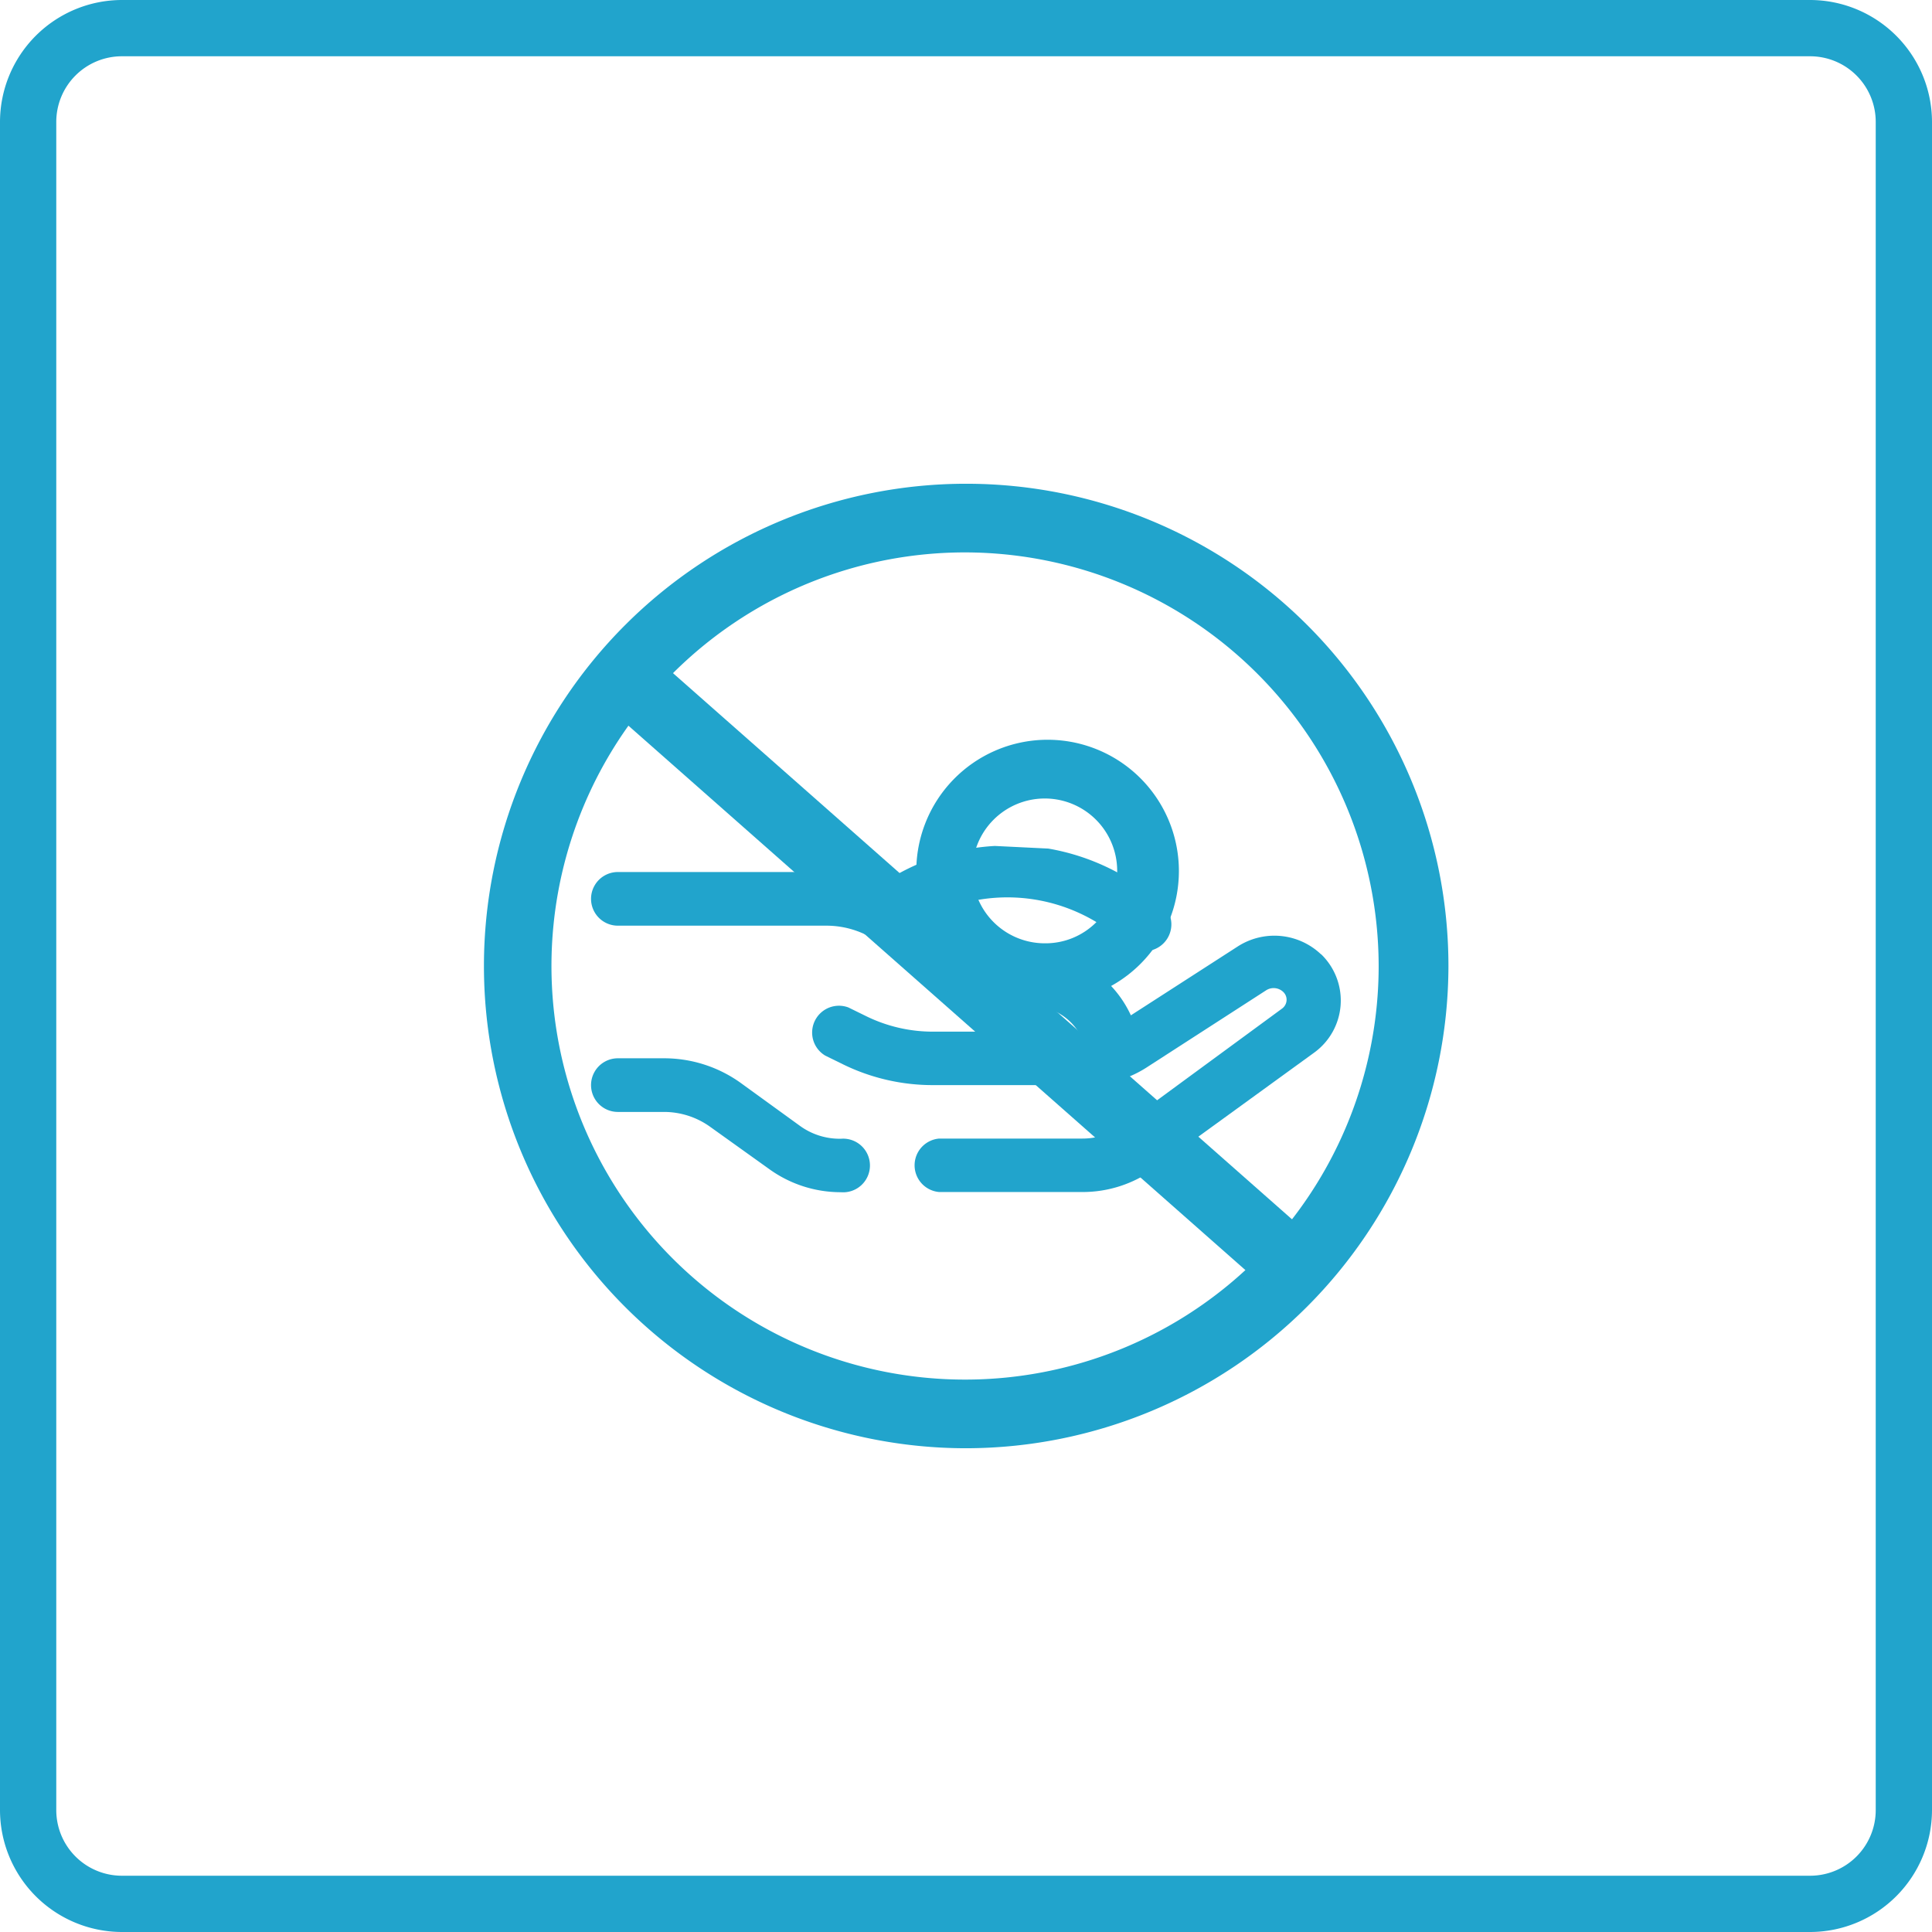 <svg xmlns="http://www.w3.org/2000/svg" viewBox="0 0 103 103"><defs><style>.cls-1{fill:#21a4cc;}</style></defs><g id="Camada_2" data-name="Camada 2"><g id="Camada_2-2" data-name="Camada 2"><path class="cls-1" d="M96.5,103H6.5A6.51,6.51,0,0,1,0,96.5V6.5A6.51,6.51,0,0,1,6.5,0h90A6.51,6.51,0,0,1,103,6.5v90A6.51,6.51,0,0,1,96.5,103ZM6.5,3A3.5,3.5,0,0,0,3,6.5v90A3.5,3.5,0,0,0,6.5,100h90a3.5,3.5,0,0,0,3.5-3.5V6.5A3.5,3.5,0,0,0,96.5,3Z"/><path class="cls-1" d="M51.5,77.21A25.71,25.71,0,1,1,77.22,51.5,25.75,25.75,0,0,1,51.5,77.21Zm0-47.76a22.05,22.05,0,1,0,22,22.05A22.08,22.08,0,0,0,51.5,29.45Z"/><path class="cls-1" d="M68.43,68.88a1.83,1.83,0,0,1-1.22-.45l-34-30A1.87,1.87,0,0,1,33,35.8a1.83,1.83,0,0,1,2.6-.16l34,30a1.87,1.87,0,0,1,.16,2.6A1.8,1.8,0,0,1,68.43,68.88Z"/><path class="cls-1" d="M44.78,60.71a3.61,3.61,0,0,1-2.15-.7l-3.09-2.24a7,7,0,0,0-4.14-1.35H32.94a1.43,1.43,0,0,0,0,2.86H35.4a4.23,4.23,0,0,1,2.47.8L41,62.32a6.51,6.51,0,0,0,3.83,1.24,1.43,1.43,0,1,0,0-2.85Z"/><path class="cls-1" d="M70.43,50.88A3.61,3.61,0,0,0,66,50.45l-5.71,3.68a5.88,5.88,0,0,0-5.35-3.42H53a1.7,1.7,0,0,1-1-.31l-2.28-1.65A9.2,9.2,0,0,1,60,50.33a1.38,1.38,0,0,0,1,.38,1.43,1.43,0,0,0,1-2.47,12.09,12.09,0,0,0-6.11-3l-2.85-.14a12,12,0,0,0-6,2,7.76,7.76,0,0,0-2.93-.61H32.94a1.43,1.43,0,0,0,0,2.86H44.05a4.82,4.82,0,0,1,2.81.9l3.47,2.52a4.61,4.61,0,0,0,2.66.86h1.94A3,3,0,0,1,57.49,55H49.71a8.06,8.06,0,0,1-3.48-.8l-1-.49A1.43,1.43,0,0,0,44,56.28l1,.49a10.87,10.87,0,0,0,4.72,1.08H58a5.94,5.94,0,0,0,3.22-1l6.29-4.06a.74.74,0,0,1,.9.09.57.57,0,0,1,.18.46.59.59,0,0,1-.24.43L59.86,60a3.63,3.63,0,0,1-2.15.7H50.07a1.43,1.43,0,0,0,0,2.85h7.64a6.48,6.48,0,0,0,3.82-1.24l8.53-6.19a3.43,3.43,0,0,0,.37-5.25Z"/><path class="cls-1" d="M55.71,39.44a7,7,0,1,0,7.14,7A7,7,0,0,0,55.71,39.44Zm0,10.85a3.86,3.86,0,1,1,3.85-3.86A3.82,3.82,0,0,1,55.71,50.29Z"/></g></g></svg>